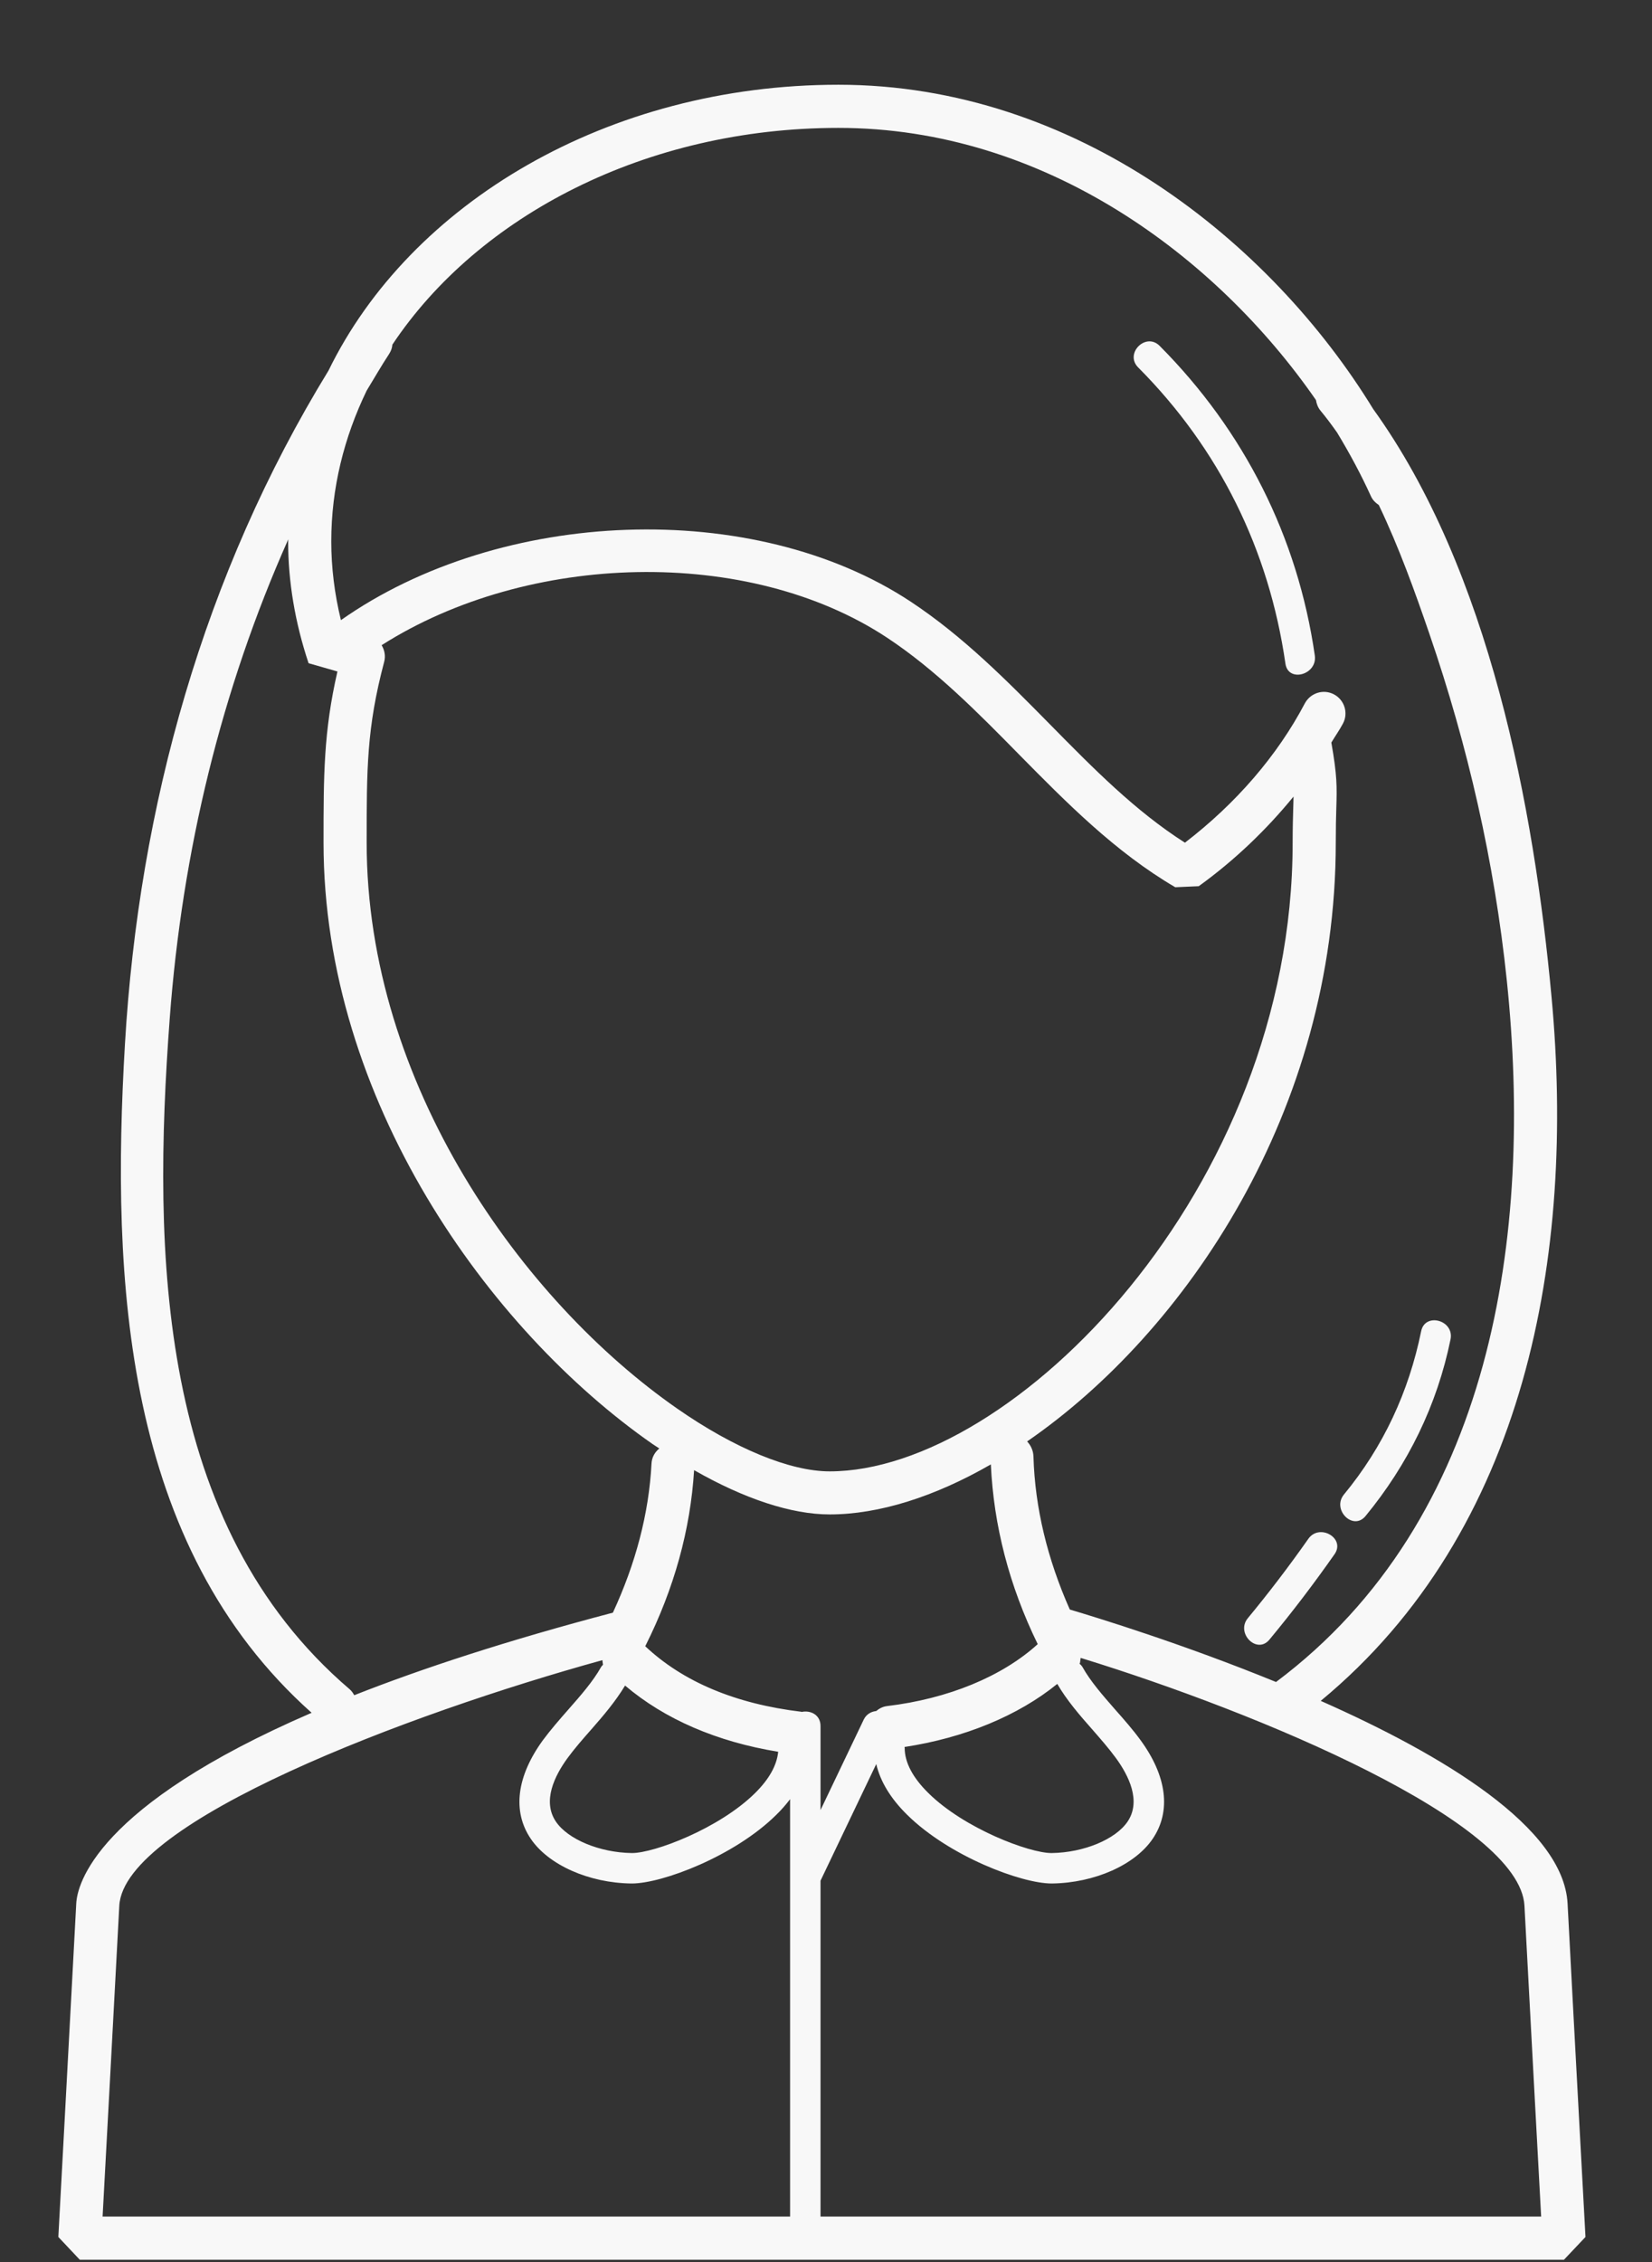 <svg width="19" height="26" viewBox="0 0 19 26" fill="none" xmlns="http://www.w3.org/2000/svg">
<rect x="0" y="0" width="19" height="26" fill="#333333" stroke="none"/>
<path d="M18.029 21.879C17.982 21.004 16.598 20.173 15.19 19.55C17.558 17.593 18.119 14.422 17.845 11.464C17.644 9.287 17.131 6.556 15.793 4.701C14.619 2.784 12.375 0.974 9.643 0.974C6.99 0.974 4.717 2.336 3.778 4.26C2.344 6.597 1.598 9.265 1.437 12.001C1.277 14.722 1.423 17.762 3.584 19.687C1.098 20.761 0.888 21.662 0.877 21.879C0.794 23.445 0.671 25.712 0.671 25.712L0.918 25.974H17.987L18.235 25.712C18.235 25.712 18.111 23.445 18.029 21.879ZM4.217 4.49C4.303 4.35 4.384 4.207 4.475 4.069C4.499 4.032 4.51 3.996 4.513 3.961C5.502 2.478 7.431 1.47 9.643 1.47C12.011 1.47 13.989 2.944 15.135 4.598C15.142 4.64 15.156 4.682 15.188 4.721C15.254 4.8 15.316 4.884 15.377 4.97C15.525 5.214 15.657 5.461 15.768 5.705C15.788 5.749 15.821 5.78 15.858 5.805C16.089 6.288 16.273 6.799 16.439 7.283C16.882 8.571 17.189 9.914 17.33 11.268C17.635 14.188 17.174 17.464 14.676 19.333C13.609 18.897 12.623 18.595 12.304 18.5C12.048 17.923 11.903 17.333 11.886 16.741C11.884 16.674 11.856 16.613 11.813 16.568C13.635 15.315 15.363 12.768 15.363 9.686C15.363 9.514 15.366 9.392 15.369 9.293C15.377 9.042 15.379 8.914 15.312 8.535C15.356 8.462 15.406 8.391 15.446 8.316C15.51 8.195 15.463 8.045 15.342 7.981C15.221 7.917 15.072 7.964 15.007 8.085C14.691 8.685 14.216 9.235 13.628 9.686C13.056 9.321 12.577 8.835 12.073 8.323C11.585 7.828 11.079 7.315 10.475 6.916C8.665 5.72 5.755 5.838 3.921 7.128C3.847 6.824 3.81 6.521 3.81 6.223C3.81 5.611 3.957 5.028 4.217 4.49ZM12.563 19.879C12.658 19.988 12.753 20.096 12.835 20.208C12.983 20.411 13.127 20.702 12.969 20.937C12.831 21.142 12.464 21.294 12.097 21.299H12.092C11.838 21.299 11.091 21.018 10.678 20.61C10.497 20.432 10.405 20.257 10.405 20.091C10.405 20.087 10.403 20.084 10.403 20.08C11.094 19.975 11.71 19.72 12.16 19.355C12.269 19.543 12.417 19.714 12.563 19.879ZM4.389 7.416C6.072 6.345 8.606 6.275 10.203 7.33C10.763 7.7 11.25 8.194 11.72 8.672C12.264 9.223 12.825 9.793 13.517 10.198L13.787 10.186C14.204 9.885 14.567 9.535 14.877 9.156C14.877 9.194 14.875 9.233 14.874 9.279C14.871 9.382 14.867 9.508 14.867 9.686C14.867 13.675 11.645 16.912 9.542 16.912C9.087 16.912 8.447 16.649 7.788 16.19C6.01 14.953 4.217 12.463 4.217 9.686C4.217 8.836 4.217 8.368 4.418 7.609C4.437 7.54 4.423 7.472 4.389 7.416ZM1.952 11.706C2.095 9.794 2.543 7.931 3.316 6.198C3.316 6.207 3.314 6.215 3.314 6.223C3.314 6.685 3.393 7.156 3.549 7.623L3.881 7.718C3.722 8.409 3.721 8.91 3.721 9.686C3.721 12.641 5.621 15.286 7.504 16.597C7.531 16.615 7.557 16.631 7.583 16.649C7.531 16.691 7.496 16.752 7.493 16.825C7.463 17.399 7.31 17.973 7.049 18.536C5.833 18.856 4.858 19.176 4.074 19.485C4.061 19.461 4.046 19.438 4.021 19.416C1.808 17.526 1.751 14.407 1.952 11.706ZM7.189 19.374C7.645 19.761 8.245 20.02 8.95 20.135C8.935 20.288 8.849 20.447 8.684 20.61C8.271 21.018 7.524 21.299 7.27 21.299H7.266C6.898 21.294 6.531 21.142 6.393 20.937C6.235 20.702 6.379 20.411 6.527 20.208C6.609 20.096 6.704 19.988 6.8 19.879C6.94 19.72 7.08 19.555 7.189 19.374ZM9.087 25.477H1.18C1.215 24.836 1.306 23.149 1.372 21.905C1.423 20.936 4.697 19.697 6.928 19.082L6.935 19.134C6.935 19.135 6.935 19.135 6.935 19.135C6.927 19.144 6.918 19.152 6.912 19.163C6.819 19.328 6.682 19.484 6.537 19.649C6.435 19.765 6.333 19.882 6.244 20.002C5.942 20.417 5.891 20.818 6.103 21.133C6.306 21.435 6.772 21.643 7.261 21.649H7.268C7.614 21.649 8.446 21.337 8.929 20.859C8.99 20.8 9.041 20.74 9.087 20.68V25.477ZM9.221 19.677C9.219 19.676 9.217 19.675 9.215 19.675C8.458 19.584 7.856 19.331 7.421 18.922C7.754 18.26 7.941 17.581 7.983 16.898C8.559 17.227 9.101 17.407 9.542 17.407C10.108 17.407 10.75 17.204 11.396 16.832C11.428 17.531 11.606 18.225 11.935 18.898C11.527 19.269 10.906 19.526 10.201 19.61C10.152 19.616 10.112 19.638 10.077 19.667C10.017 19.673 9.963 19.706 9.935 19.763L9.437 20.805V19.839C9.437 19.708 9.32 19.656 9.221 19.677ZM9.437 25.477V21.617L10.078 20.276C10.124 20.475 10.242 20.671 10.433 20.859C10.917 21.337 11.748 21.649 12.094 21.649H12.101C12.59 21.642 13.056 21.435 13.259 21.133C13.471 20.818 13.421 20.416 13.118 20.002C13.03 19.881 12.928 19.765 12.825 19.649C12.68 19.483 12.543 19.327 12.451 19.163C12.441 19.146 12.428 19.133 12.415 19.121C12.417 19.119 12.419 19.117 12.421 19.115L12.429 19.056C14.5 19.693 17.482 20.942 17.533 21.904C17.599 23.149 17.69 24.836 17.725 25.477H9.437Z" fill="#F8F8F8"/>
<path d="M14.784 7.628C14.816 7.85 15.153 7.756 15.122 7.535C14.925 6.17 14.309 4.952 13.337 3.975C13.178 3.816 12.931 4.063 13.09 4.223C14.024 5.161 14.595 6.319 14.784 7.628Z" fill="#F8F8F8"/>
<path d="M15.047 17.688C14.827 18.001 14.596 18.304 14.352 18.599C14.209 18.771 14.456 19.02 14.6 18.846C14.863 18.529 15.112 18.202 15.349 17.864C15.478 17.68 15.175 17.505 15.047 17.688Z" fill="#F8F8F8"/>
<path d="M15.705 17.426C16.195 16.83 16.528 16.151 16.683 15.394C16.727 15.174 16.39 15.081 16.345 15.301C16.203 15.998 15.91 16.629 15.457 17.178C15.315 17.351 15.561 17.6 15.705 17.426Z" fill="#F8F8F8"/>
</svg>
